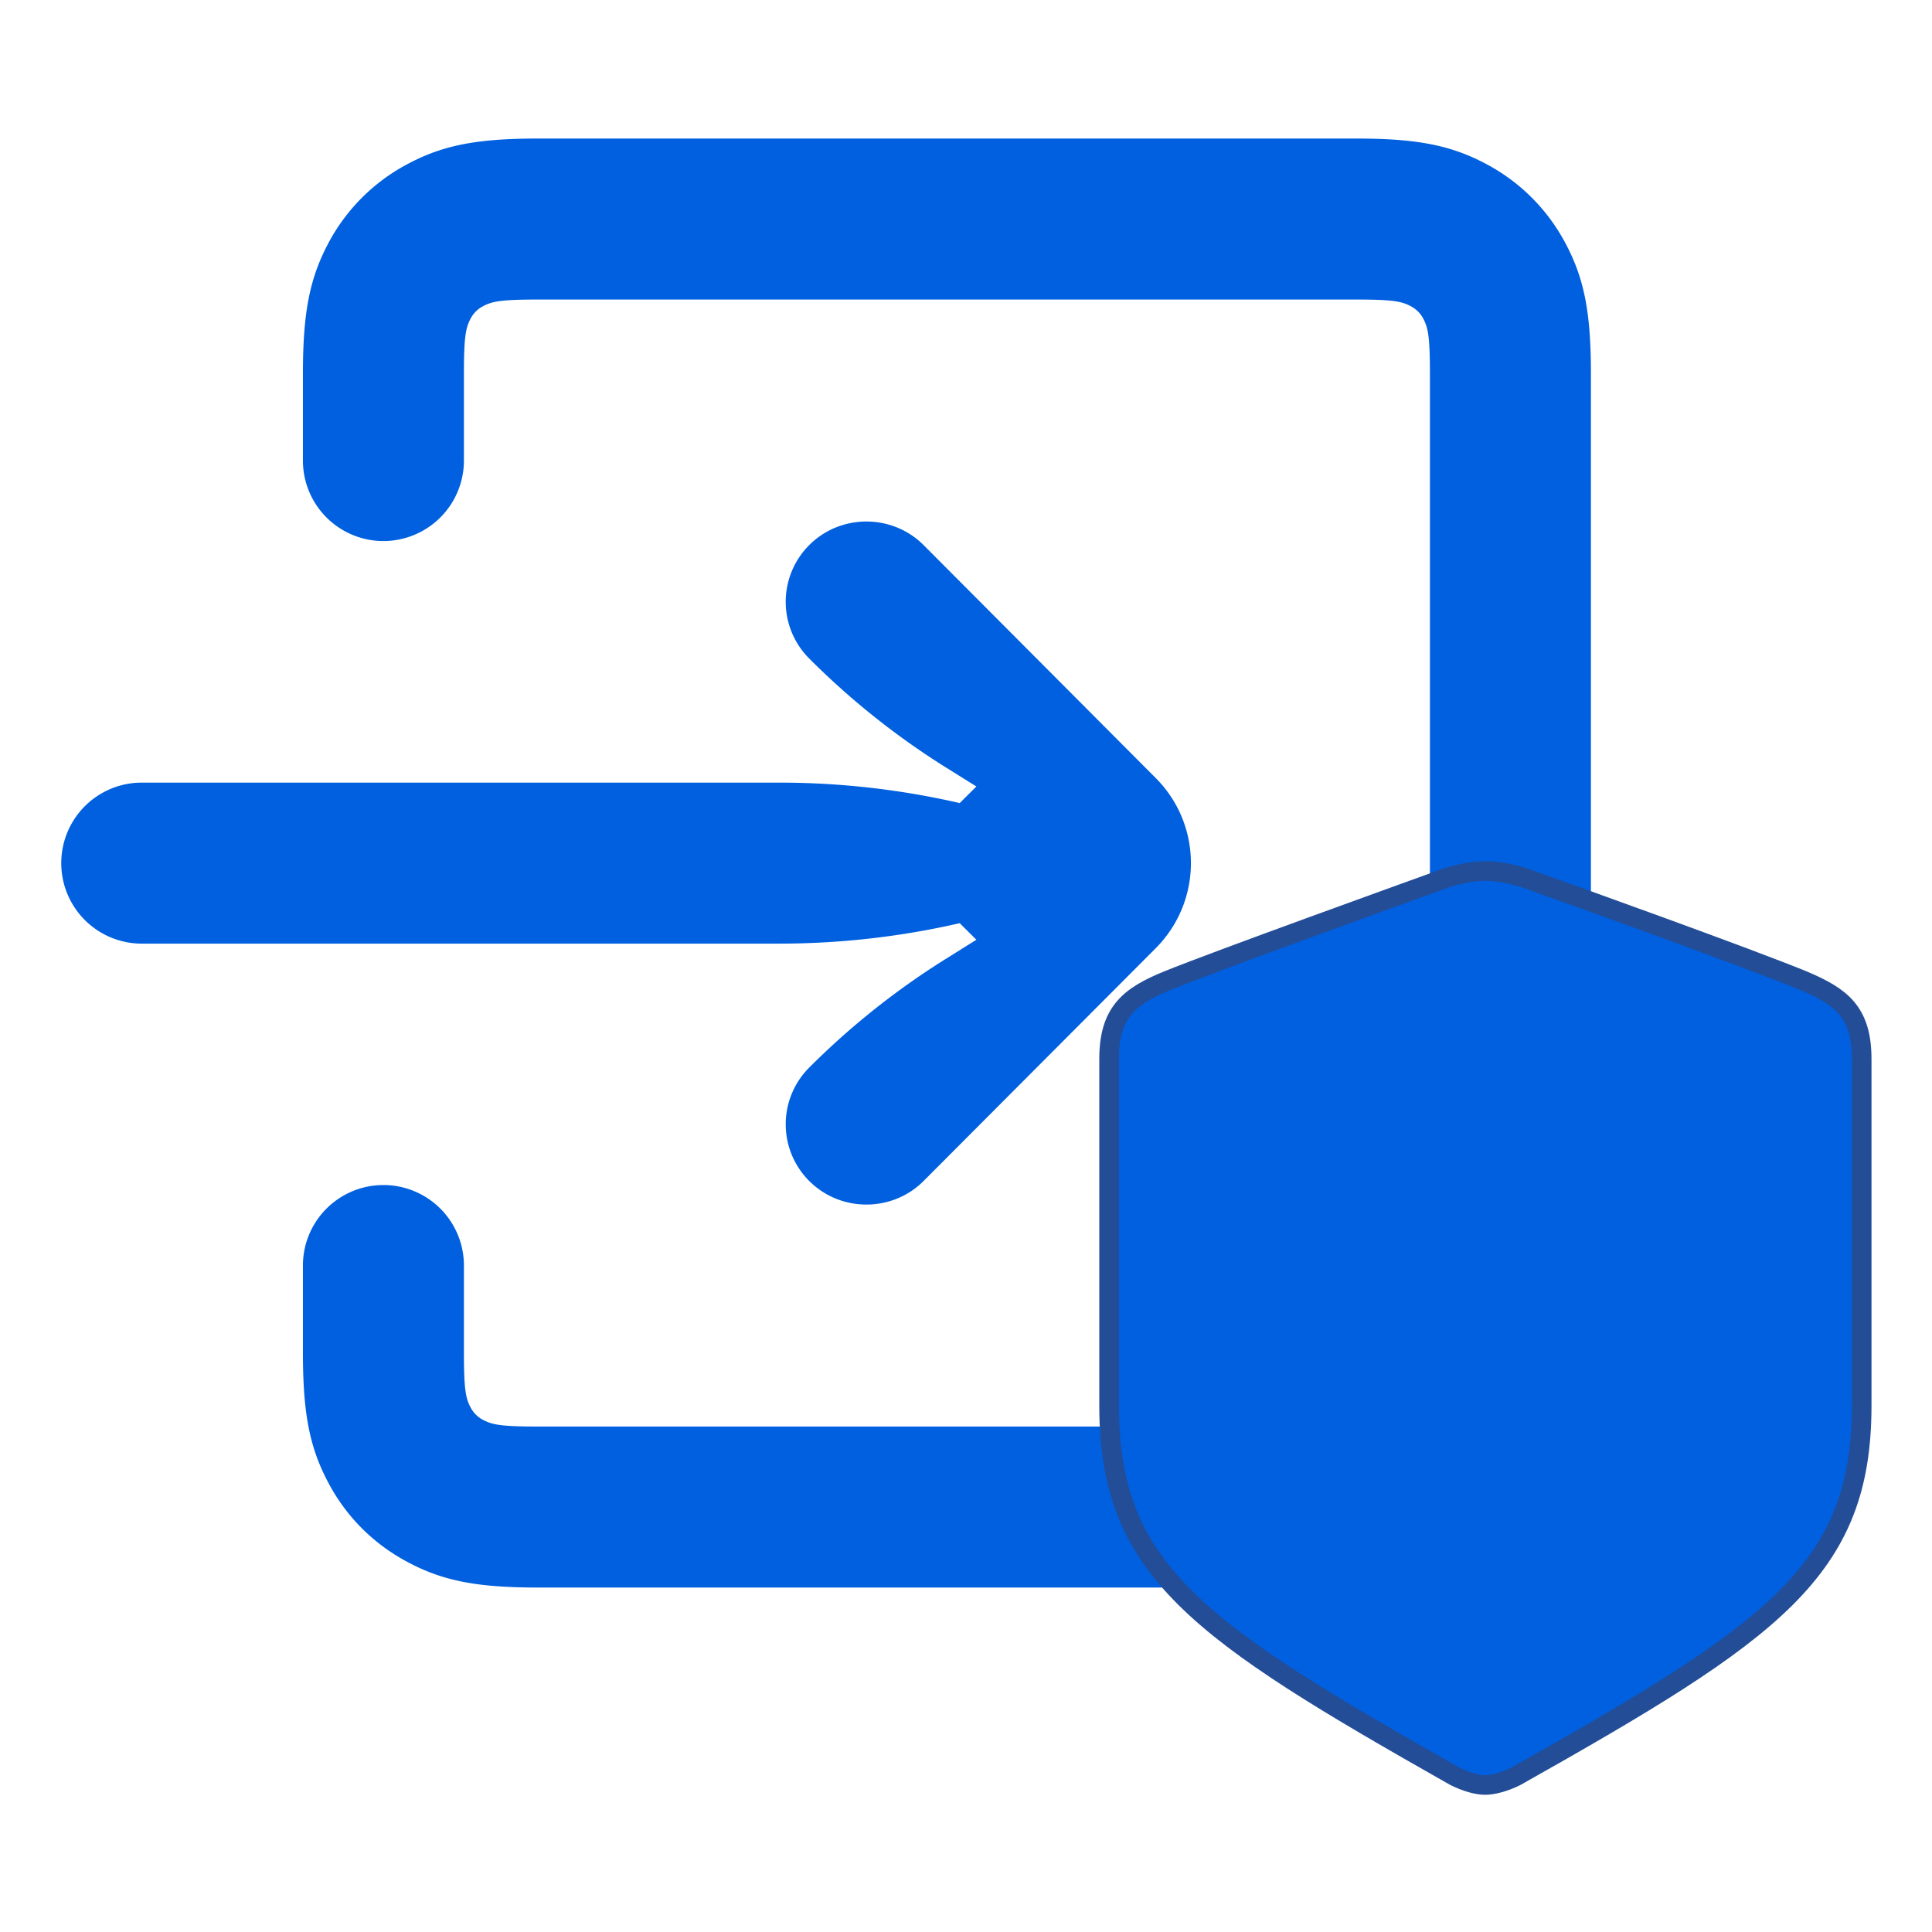 <svg fill="none" height="800" viewBox="0 0 24 24" width="800" xmlns="http://www.w3.org/2000/svg"><g transform="translate(-1.237 -1.279)"><path clip-rule="evenodd" d="m6 8a1 1 0 0 0 1-1v-1.077c0-.459.022-.57.082-.684a.364.364 0 0 1 .157-.157c.113-.06.225-.082.684-.082h10.154c.459 0 .57.022.684.082.07.038.12.087.157.157.06.113.082.225.082.684v12.154c0 .459-.022.57-.082.684a.363.363 0 0 1 -.157.157c-.113.06-.225.082-.684.082h-10.154c-.459 0-.57-.022-.684-.082a.363.363 0 0 1 -.157-.157c-.06-.113-.082-.225-.082-.684v-1.077a1 1 0 1 0 -2 0v1.077c0 .76.082 1.185.319 1.627.223.419.558.753.977.977.442.237.866.319 1.627.319h10.154c.76 0 1.185-.082 1.627-.319.419-.224.753-.558.977-.977.237-.442.319-.866.319-1.627v-12.154c0-.76-.082-1.185-.319-1.627a2.363 2.363 0 0 0 -.977-.977c-.442-.237-.866-.319-1.627-.319h-10.154c-.76 0-1.185.082-1.627.319a2.363 2.363 0 0 0 -.978.977c-.235.442-.318.866-.318 1.627v1.077a1 1 0 0 0 1 1zm9.593 2.943c.584.585.584 1.53 0 2.116l-2.883 2.891c-.39.39-1.03.39-1.42 0a.996.996 0 0 1 0-1.41 9.552 9.552 0 0 1 1.689-1.345l.387-.242-.207-.206a10 10 0 0 1 -2.24.254h-7.921a1 1 0 1 1 0-2h7.921a10 10 0 0 1 2.24.254l.207-.206-.386-.241a9.562 9.562 0 0 1 -1.69-1.348.996.996 0 0 1 0-1.41c.39-.39 1.03-.39 1.42 0z" fill="#0060df" fill-rule="evenodd"/><g transform="matrix(.568 0 0 .568 26.354 10.171)"><path d="m27.988 51.297c.375 0 .961-.141 1.57-.445 13.102-7.383 17.625-10.477 17.625-18.891v-17.672c0-2.414-1.055-3.188-3-4.008-2.742-1.125-11.531-4.289-14.25-5.25-.633-.188-1.266-.328-1.945-.328-.656 0-1.289.141-1.922.328-2.719.984-11.508 4.148-14.25 5.25-1.945.797-3 1.594-3 4.008v17.672c0 8.414 4.547 11.484 17.625 18.891.609.305 1.172.445 1.547.445z" fill="#0060df" stroke="#234d97" transform="matrix(.429 0 0 .429 -23.746 1.377)"/><path d="m-7.718 12.305c-.072-.072-.171-.114-.276-.114h-9.522c-.174 0-.261.21-.138.333l1.881 1.881c.072.072.171.114.276.114h9.522c.174 0 .261-.21.138-.333zm-8.055-3.489c.075-.072.174-.114.276-.114h9.522c.174 0 .261.21.138.333l-1.881 1.881c-.072.072-.171.114-.276.114h-9.522c-.174 0-.261-.21-.138-.333zm0 7.023c.072-.072.171-.114.276-.114h9.522c.174 0 .261.21.138.333l-1.881 1.881c-.072.072-.171.114-.276.114h-9.522c-.174 0-.261-.21-.138-.333z" fill="none"/></g></g></svg>